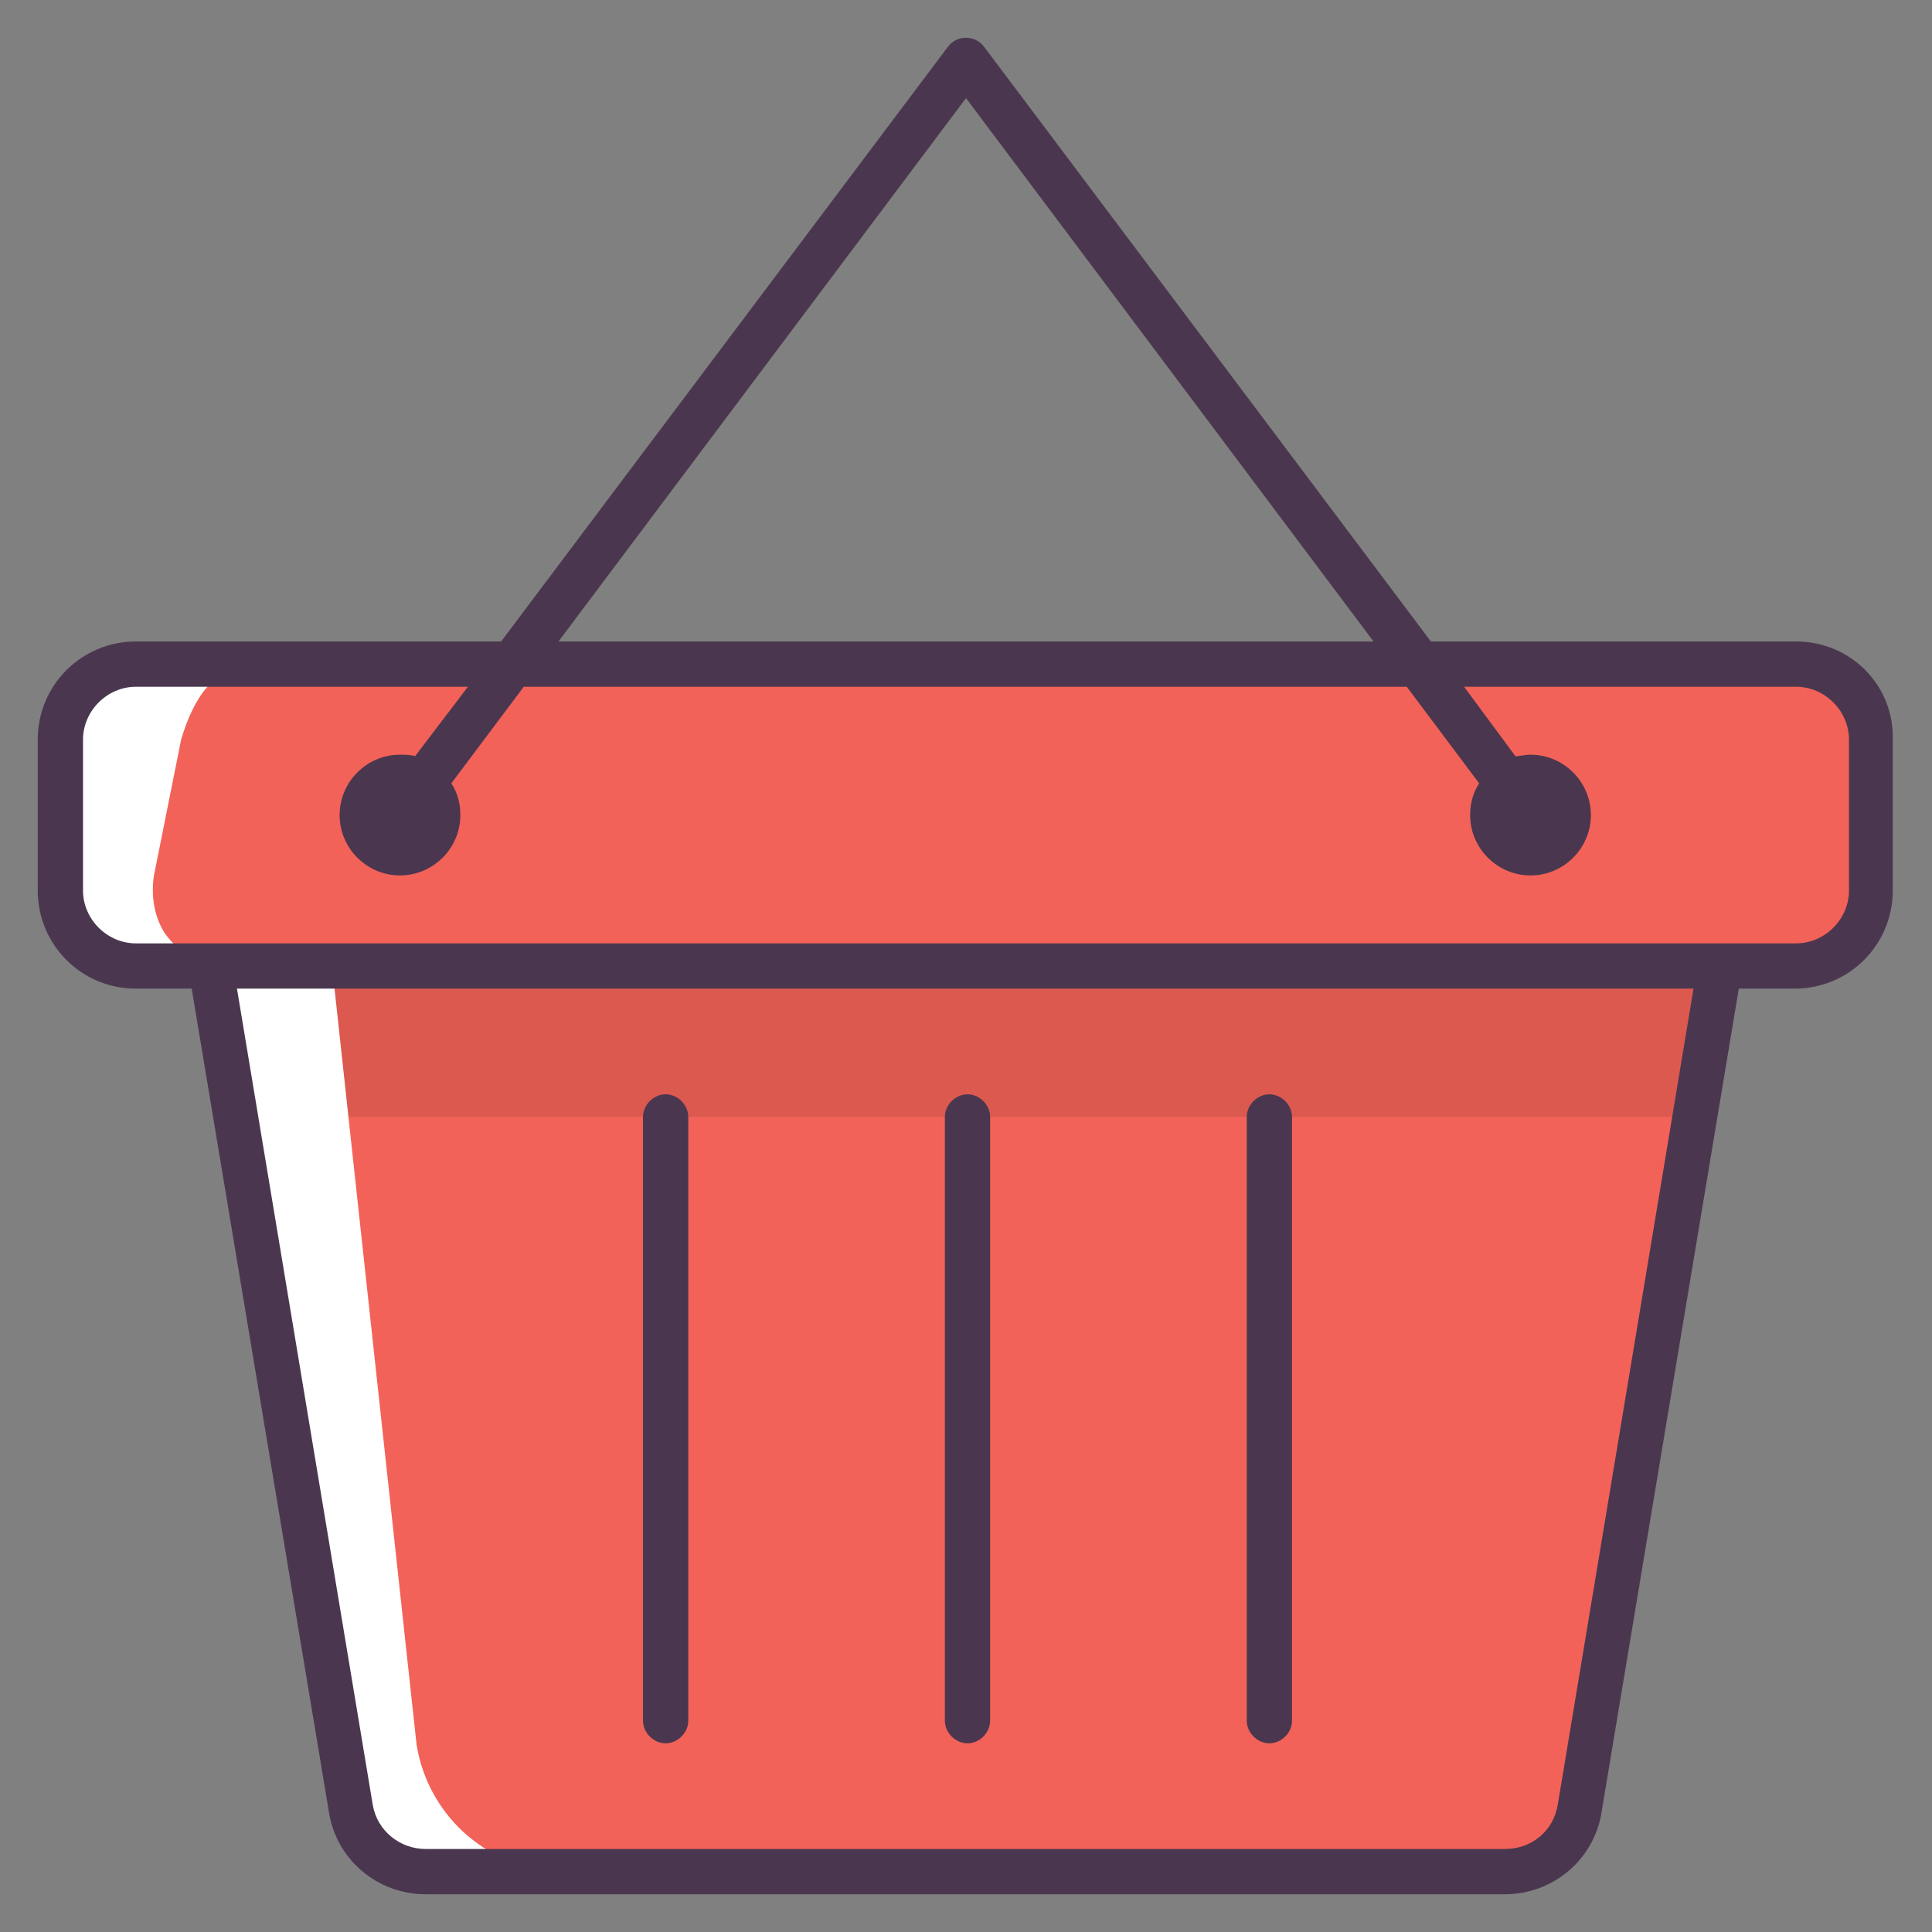 <?xml version="1.0" ?><!DOCTYPE svg  PUBLIC '-//W3C//DTD SVG 1.1//EN'  'http://www.w3.org/Graphics/SVG/1.1/DTD/svg11.dtd'><svg enable-background="new 0 0 128 128" id="Слой_1" version="1.1" viewBox="0 0 128 128" xml:space="preserve" xmlns="http://www.w3.org/2000/svg" xmlns:xlink="http://www.w3.org/1999/xlink"><rect x="0" y="0" width="128" height="128" fill="#808080" stroke="none"/><path d="M119,44H9c-2.8,0-5,2.2-5,5v10c0,2.8,2.2,5,5,5h5l8.6,51.6c0.8,4.8,5,8.4,9.9,8.4h63.1  c4.9,0,9.1-3.5,9.9-8.4L114,64h5c2.8,0,5-2.2,5-5V49C124,46.2,121.8,44,119,44z" fill="#F36258"/><g><g opacity="0.1"><path d="M119,44H9c-2.8,0-5,2.2-5,5v10c0,2.8,2.2,5,5,5h5l1.7,10h96.7l1.7-10h5c2.8,0,5-2.2,5-5V49    C124,46.2,121.8,44,119,44z" fill="#060808"/></g><g><path d="M119,64H9c-2.8,0-5-2.2-5-5V49c0-2.8,2.2-5,5-5h110c2.8,0,5,2.2,5,5v10C124,61.8,121.8,64,119,64z" fill="#F36258"/></g><path d="M27.6,115.6L22,64h-7c-1.7,0-3.2-0.9-4.1-2.2c-0.7-1.1-0.9-2.5-0.7-3.8l1.8-9c0.8-2.7,2.2-5,5-5H9   c-2.8,0-5,2.2-5,5v10c0,2.8,2.2,5,5,5h5l9.3,55.8c0.4,2.4,2.5,4.2,4.9,4.2h9.2C32.6,124,28.4,120.5,27.6,115.6z" fill="#FFFFFF"/><path d="M119,42.5H94.8L65.2,3.1c-0.6-0.8-1.8-0.8-2.4,0L33.2,42.5H9c-3.6,0-6.5,2.9-6.5,6.5v10   c0,3.6,2.9,6.5,6.5,6.5h3.7l9.1,54.6c0.5,3.1,3.2,5.4,6.4,5.4h71.5c3.2,0,5.9-2.3,6.4-5.4l9.1-54.6h3.7c3.6,0,6.5-2.9,6.5-6.5V49   C125.5,45.4,122.6,42.5,119,42.5z M64,6.5l27,36H37L64,6.5z M103.2,119.6c-0.3,1.7-1.7,2.9-3.5,2.9H28.2c-1.7,0-3.2-1.2-3.5-2.9   l-9-54.1h96.5L103.2,119.6z M122.5,59c0,1.9-1.6,3.5-3.5,3.5h-5H14H9c-1.9,0-3.5-1.6-3.5-3.5V49c0-1.9,1.6-3.5,3.5-3.5h22l-3.5,4.6   c-0.3-0.1-0.7-0.1-1-0.1c-2.2,0-4,1.8-4,4s1.8,4,4,4s4-1.8,4-4c0-0.8-0.2-1.5-0.6-2.1l4.8-6.4h58.5l4.8,6.4   c-0.4,0.6-0.6,1.3-0.6,2.1c0,2.2,1.8,4,4,4s4-1.8,4-4s-1.8-4-4-4c-0.4,0-0.7,0.1-1,0.1L97,45.5h22c1.9,0,3.5,1.6,3.5,3.5V59z" fill="#4A374F"/><g><path d="M64.1,115.5c-0.8,0-1.5-0.7-1.5-1.5V74c0-0.8,0.7-1.5,1.5-1.5s1.5,0.7,1.5,1.5v40    C65.6,114.8,64.9,115.5,64.1,115.5z" fill="#4A374F"/></g><g><path d="M84.1,115.5c-0.8,0-1.5-0.7-1.5-1.5V74c0-0.8,0.7-1.5,1.5-1.5s1.5,0.7,1.5,1.5v40    C85.6,114.8,84.9,115.5,84.1,115.5z" fill="#4A374F"/></g><g><path d="M44.1,115.5c-0.8,0-1.5-0.7-1.5-1.5V74c0-0.8,0.7-1.5,1.5-1.5s1.5,0.7,1.5,1.5v40    C45.6,114.8,44.9,115.5,44.1,115.5z" fill="#4A374F"/></g></g></svg>